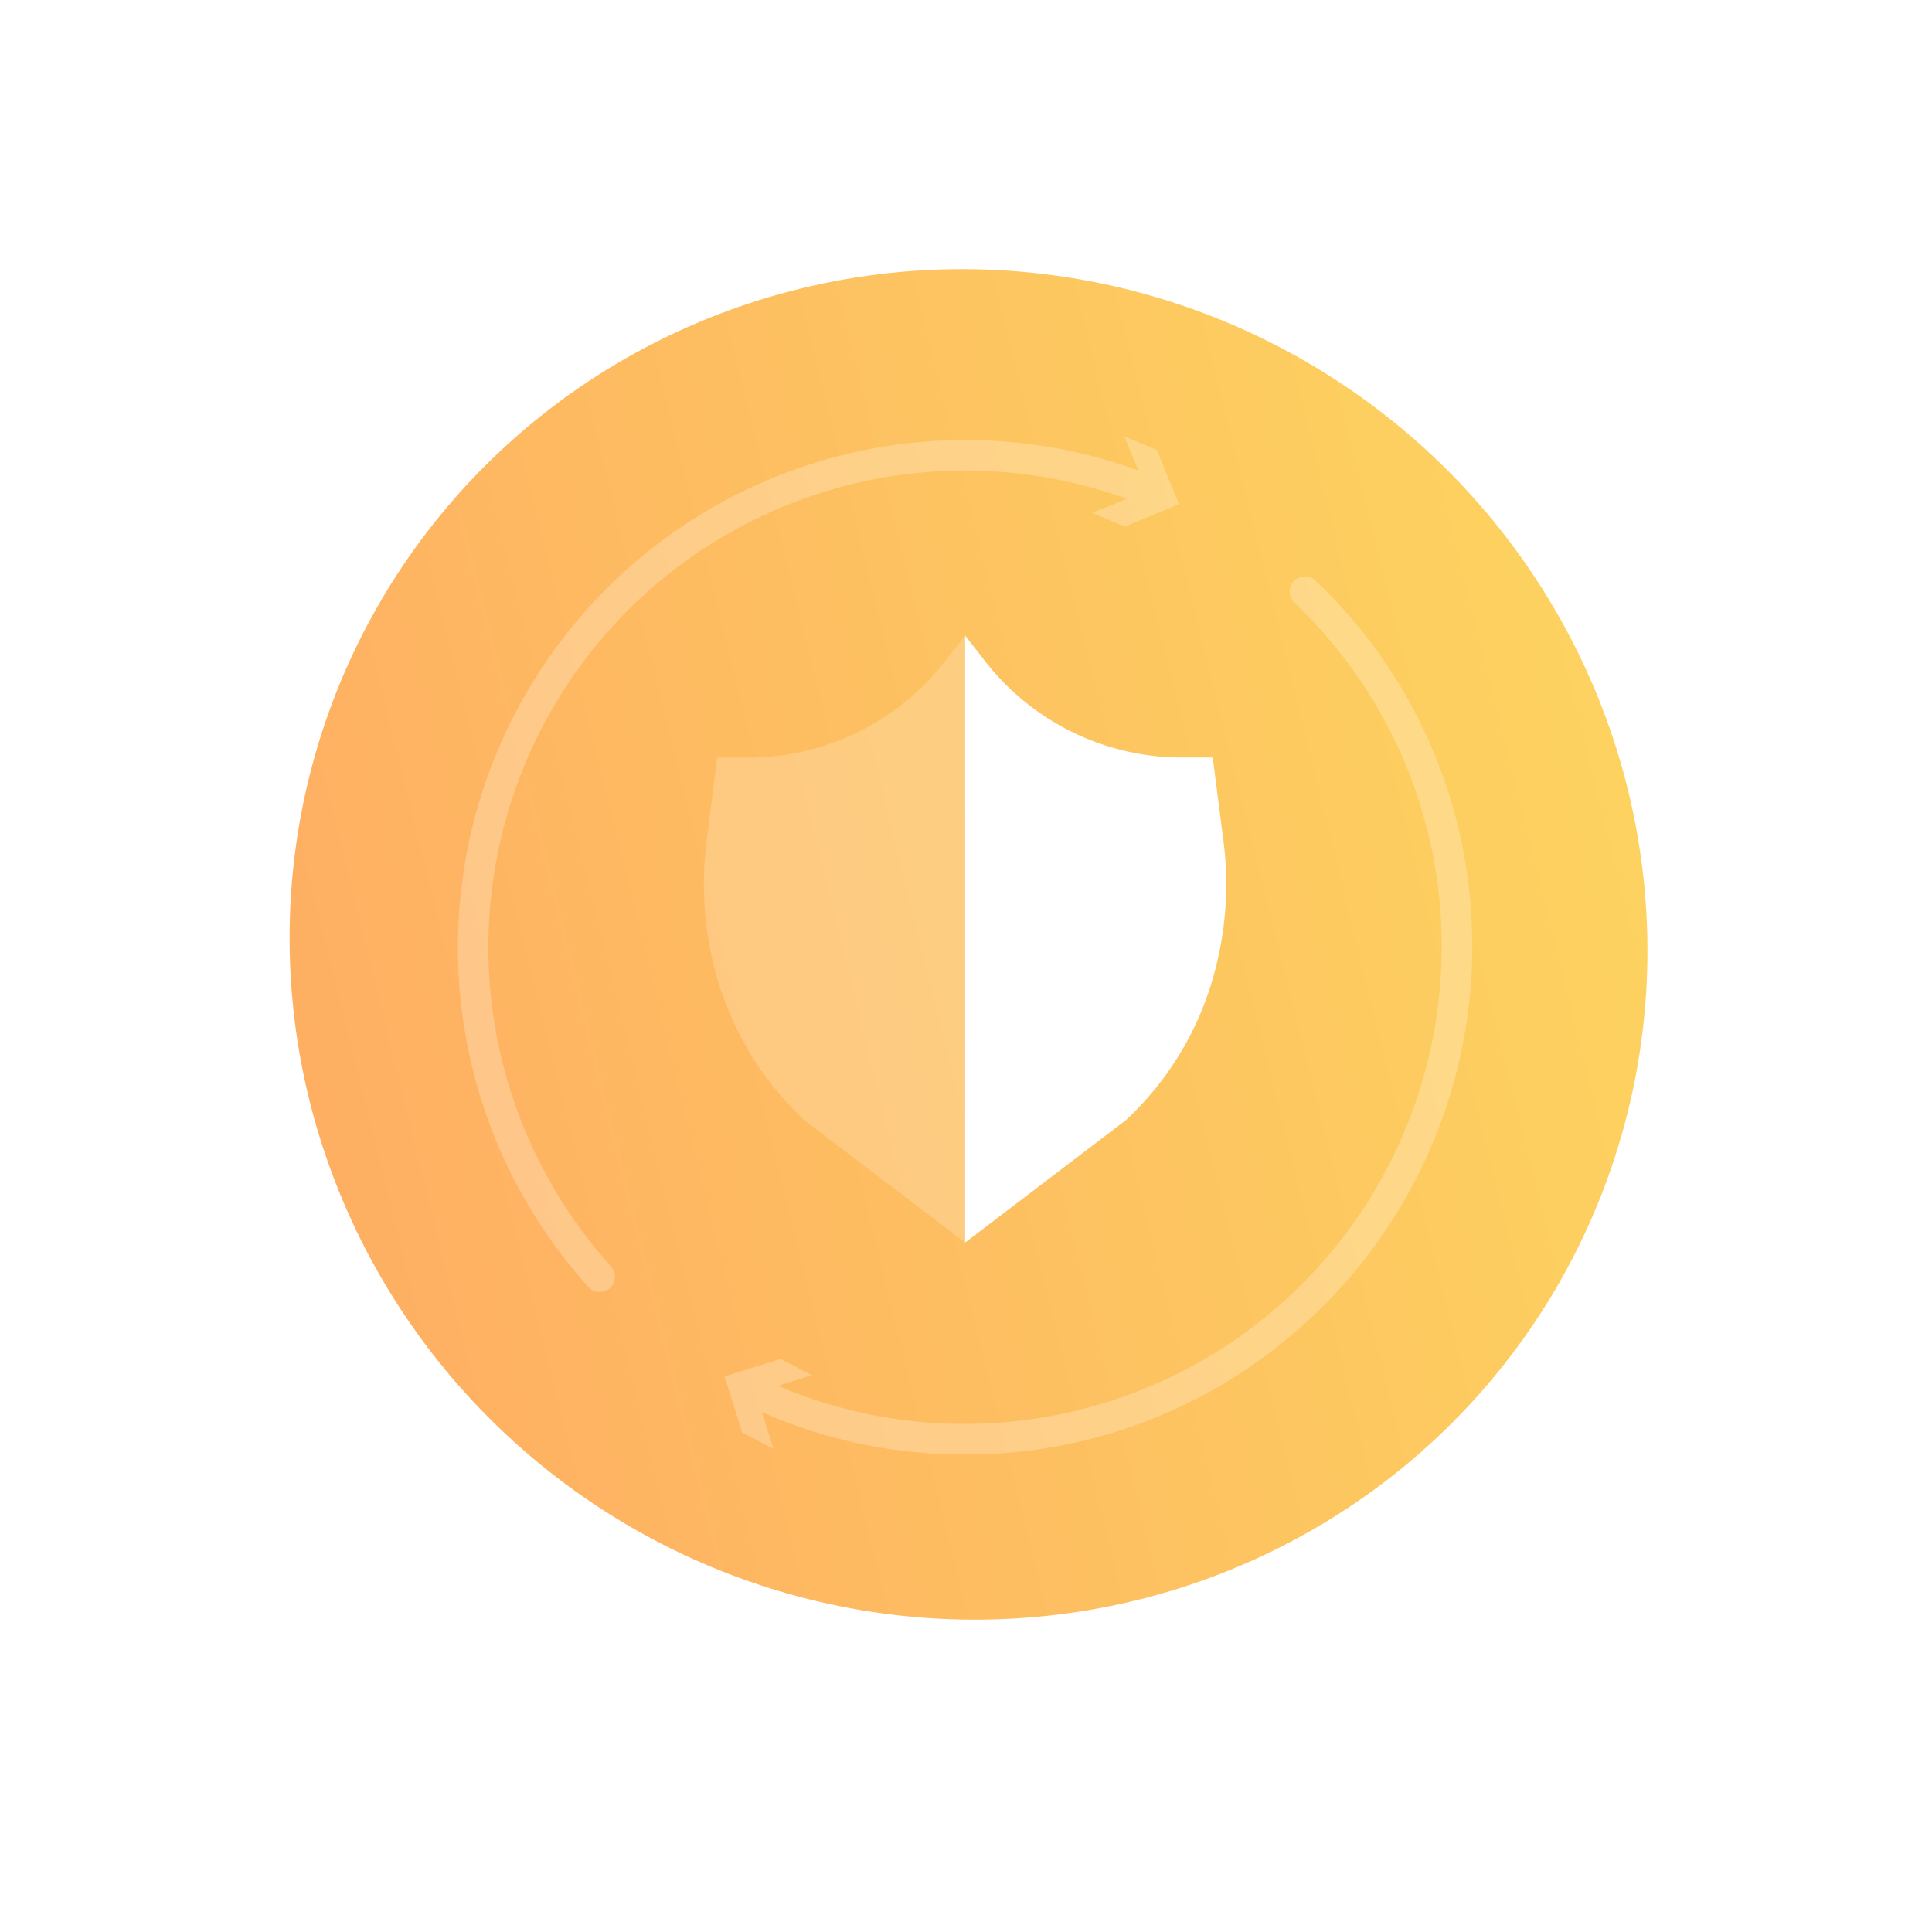 <svg xmlns="http://www.w3.org/2000/svg" xmlns:xlink="http://www.w3.org/1999/xlink" width="135.056" height="135.056" viewBox="0 0 135.056 135.056">
  <defs>
    <filter id="Ellipse_35" x="0" y="0" width="135.056" height="135.056" filterUnits="userSpaceOnUse">
      <feOffset dy="1.5" input="SourceAlpha"/>
      <feGaussianBlur stdDeviation="3" result="blur"/>
      <feFlood flood-color="#454545" flood-opacity="0.059"/>
      <feComposite operator="in" in2="blur"/>
      <feComposite in="SourceGraphic"/>
    </filter>
    <linearGradient id="linear-gradient" x1="-1.215" y1="-1.229" x2="0.94" y2="1.034" gradientUnits="objectBoundingBox">
      <stop offset="0" stop-color="#ff6b67"/>
      <stop offset="1" stop-color="#fdd95f"/>
    </linearGradient>
  </defs>
  <g id="Group_571" data-name="Group 571" transform="translate(865.954 3334.478)">
    <g transform="matrix(1, 0, 0, 1, -865.95, -3334.48)" filter="url(#Ellipse_35)">
      <ellipse id="Ellipse_35-2" data-name="Ellipse 35" cx="58.528" cy="58.528" rx="58.528" ry="58.528" transform="translate(9 7.5)" fill="#fff"/>
    </g>
    <g id="Group_155" data-name="Group 155" transform="translate(-863 -3333.021)">
      <g id="Group_108" data-name="Group 108" transform="translate(0)">
        <ellipse id="Ellipse_31" data-name="Ellipse 31" cx="47.075" cy="47.588" rx="47.075" ry="47.588" transform="translate(0 81.536) rotate(-60)" fill="url(#linear-gradient)"/>
      </g>
      <g id="Group_164" data-name="Group 164" transform="translate(29.048 29.043)">
        <g id="Group_161" data-name="Group 161" transform="translate(0)" opacity="0.25" style="isolation: isolate">
          <g id="Group_158" data-name="Group 158">
            <path id="Path_143" data-name="Path 143" d="M3012.555,4974.9a1.067,1.067,0,0,1-.8-.353,35.469,35.469,0,0,1,39.917-56.513,1.07,1.07,0,0,1-.821,1.976,33.324,33.324,0,0,0-37.507,53.1,1.071,1.071,0,0,1-.793,1.788Z" transform="translate(-3002.631 -4915.078)" fill="#fff"/>
            <g id="Group_157" data-name="Group 157" transform="translate(44.349)">
              <path id="Path_144" data-name="Path 144" d="M3054.436,4920.392l3.8-1.56-1.562-3.8,2.275.949,1.561,3.8-3.8,1.561Z" transform="translate(-3054.436 -4915.034)" fill="#fff"/>
            </g>
          </g>
          <g id="Group_160" data-name="Group 160" transform="translate(18.648 9.779)">
            <path id="Path_145" data-name="Path 145" d="M3041.336,4987.857a35.1,35.1,0,0,1-15.549-3.584,1.07,1.07,0,1,1,.939-1.923,32.987,32.987,0,0,0,14.609,3.367,33.357,33.357,0,0,0,33.318-33.32,33.024,33.024,0,0,0-10.308-24.095,1.071,1.071,0,0,1,1.479-1.549,35.153,35.153,0,0,1,10.97,25.644,35.534,35.534,0,0,1-12.4,26.917A35.132,35.132,0,0,1,3041.336,4987.857Z" transform="translate(-3024.525 -4926.458)" fill="#fff"/>
            <g id="Group_159" data-name="Group 159" transform="translate(0 54.714)">
              <path id="Path_146" data-name="Path 146" d="M3030.515,4991.51l-3.917,1.231,1.234,3.917-2.186-1.14-1.233-3.916,3.916-1.232Z" transform="translate(-3024.414 -4990.371)" fill="#fff"/>
            </g>
          </g>
        </g>
        <g id="Group_163" data-name="Group 163" transform="translate(17.209 13.938)">
          <g id="Group_162" data-name="Group 162">
            <path id="Path_147" data-name="Path 147" d="M3040.983,4960.023c.007,0,.007-16.513,0-16.513h.007v-12.194h0l-1.21,1.541a17.461,17.461,0,0,1-13.679,6.978l-2.447,0-.715,5.713a23.581,23.581,0,0,0,.884,10.261,21.957,21.957,0,0,0,5.934,9.379l11.235,8.552v-13.713Z" transform="translate(-3022.734 -4931.316)" fill="#fff" opacity="0.2" style="isolation: isolate"/>
            <path id="Path_148" data-name="Path 148" d="M3058.949,4939.832h0a17.461,17.461,0,0,1-13.678-6.975l-1.211-1.541h0l1.21,1.54A17.46,17.46,0,0,0,3058.949,4939.832Z" transform="translate(-3025.804 -4931.316)" fill="#fff"/>
            <path id="Path_149" data-name="Path 149" d="M3062.09,4945.442l-.721-5.61h-2.42a17.46,17.46,0,0,1-13.678-6.975l-1.21-1.54v42.42l11.232-8.552a21.759,21.759,0,0,0,5.615-8.468A23.664,23.664,0,0,0,3062.09,4945.442Z" transform="translate(-3025.804 -4931.316)" fill="#fff"/>
          </g>
        </g>
      </g>
    </g>
  </g>
</svg>

